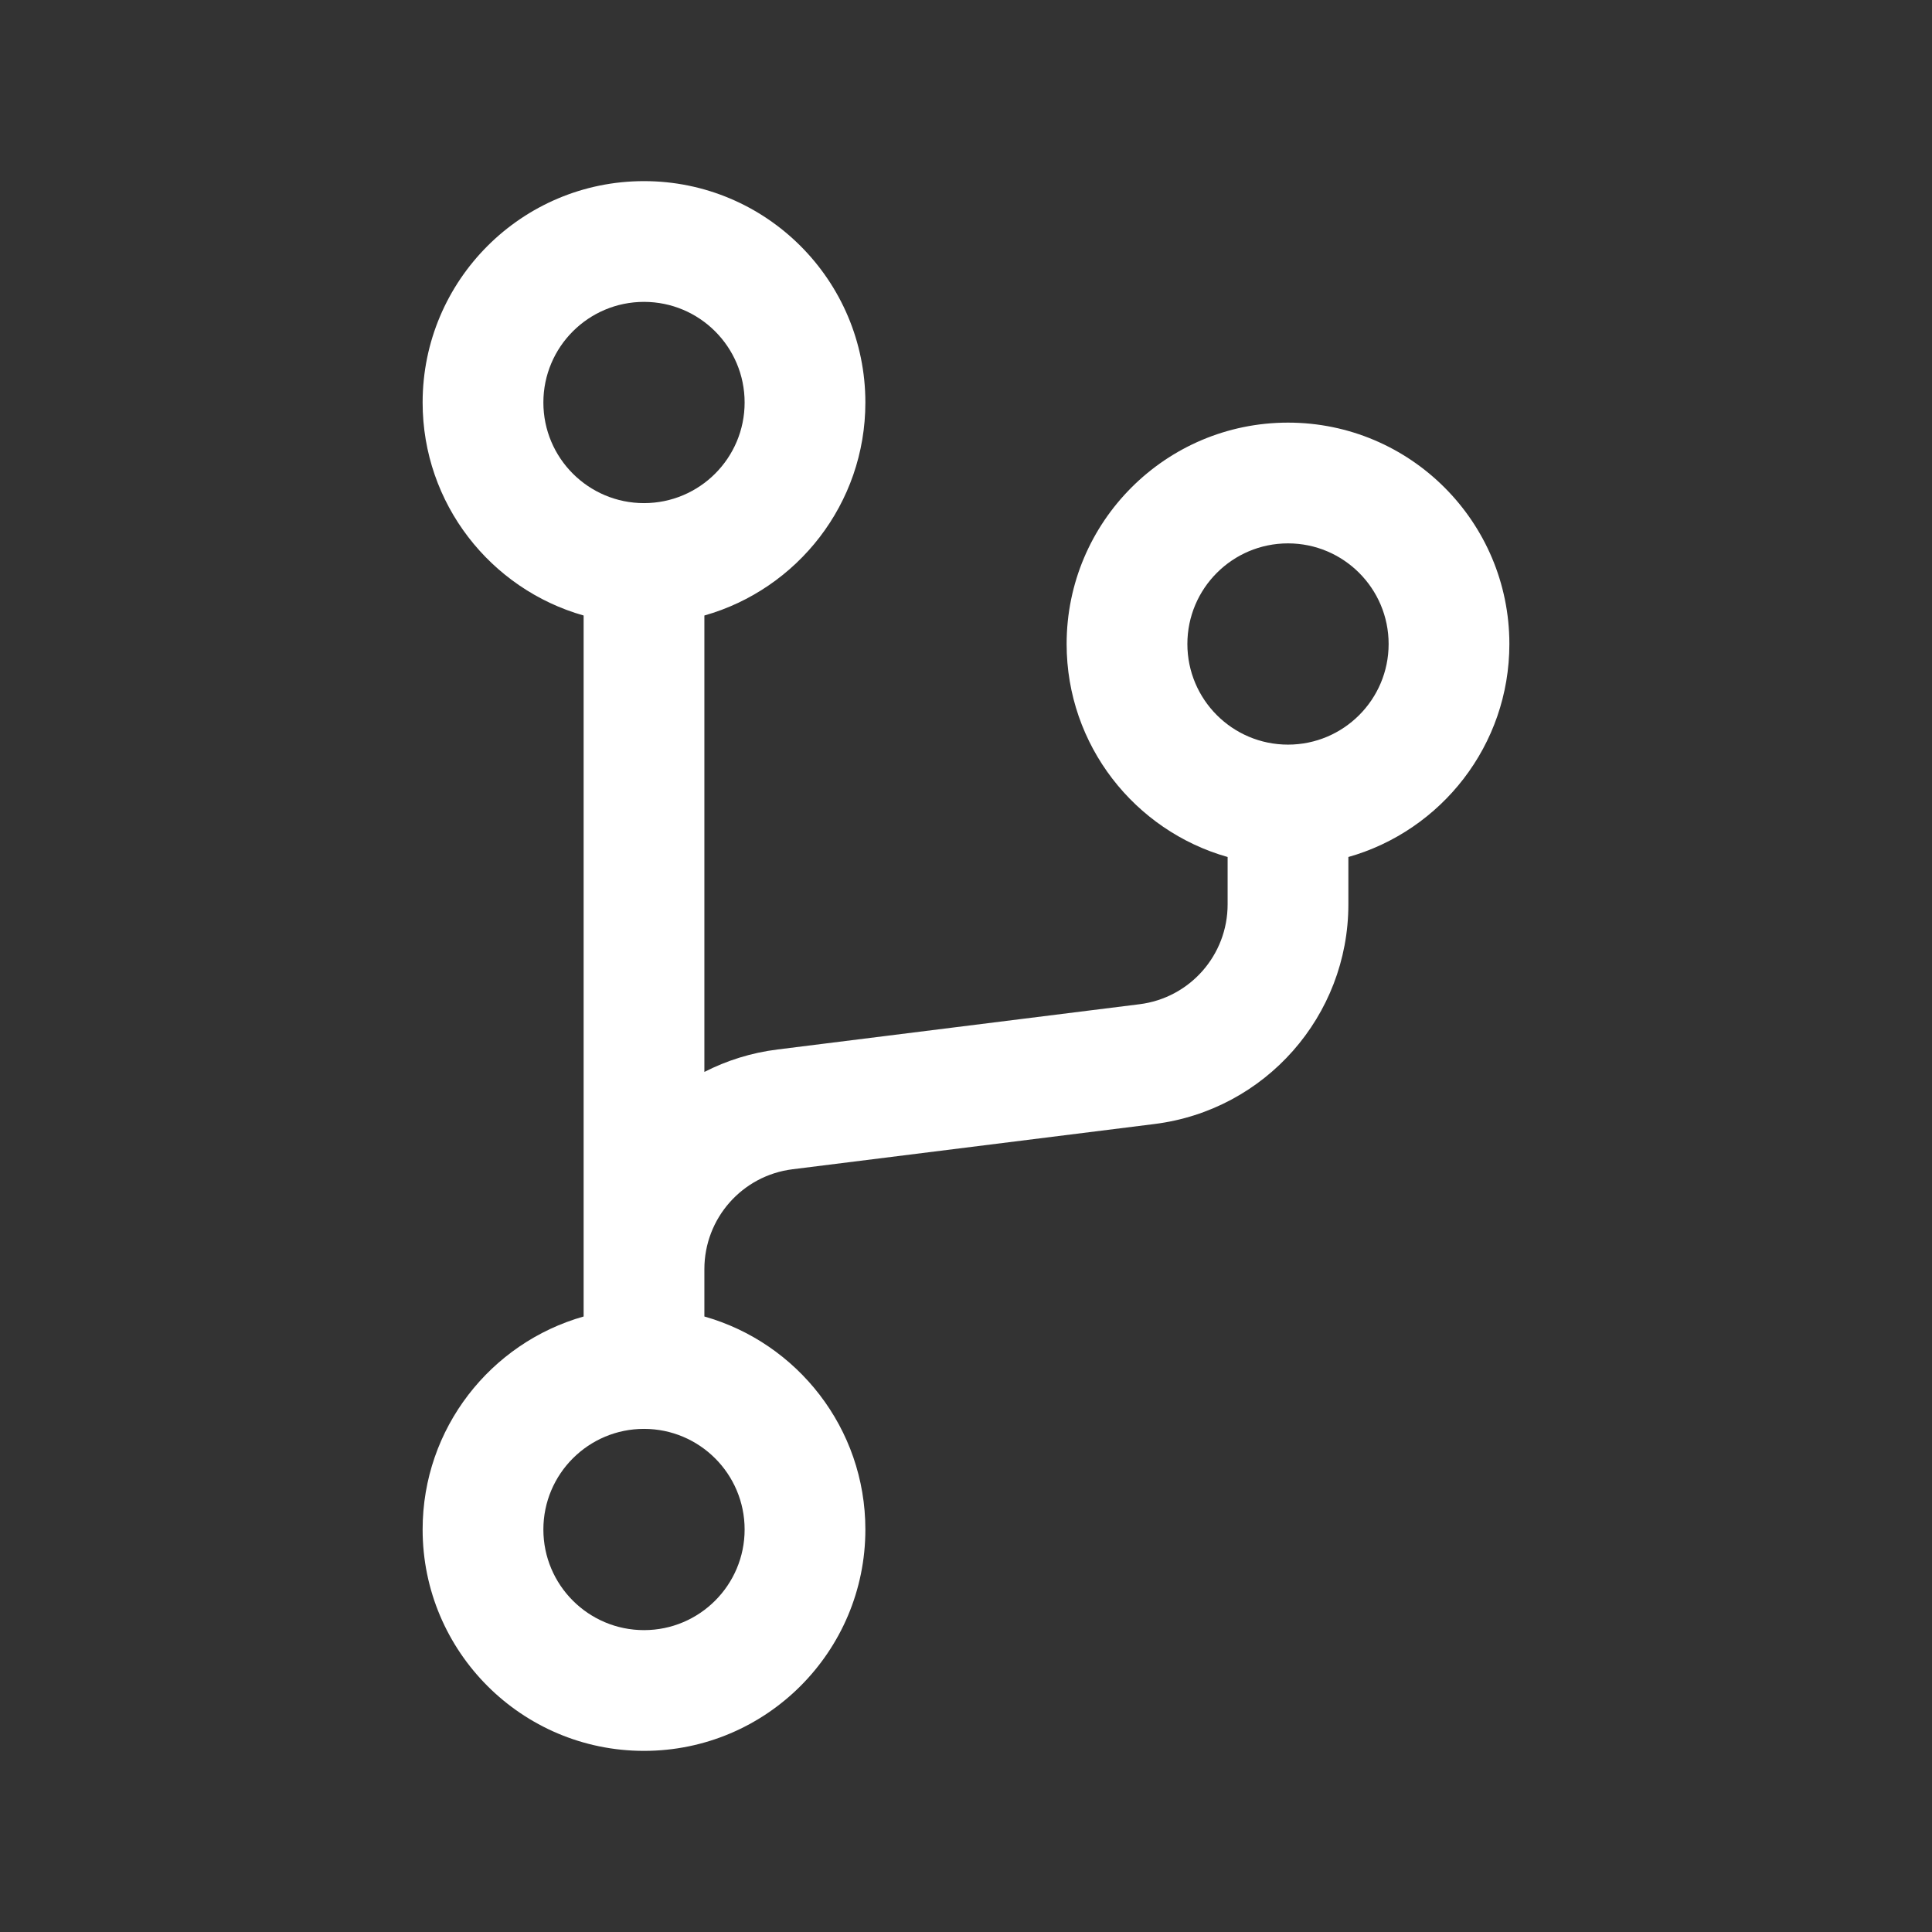 <svg width="512" height="512" viewBox="0 0 512 512" fill="none" xmlns="http://www.w3.org/2000/svg">
<rect x="0" y="0" width="512" height="512" fill="#333333" stroke="none"/>
<path fill-rule="evenodd" clip-rule="evenodd" d="M154.667 163.115C130.048 156.139 112 133.504 112 106.667C112 74.283 138.283 48 170.667 48C203.051 48 229.333 74.283 229.333 106.667C229.333 133.504 211.285 156.139 186.667 163.115V284.075C192.597 281.045 199.125 278.976 206.059 278.123C234.517 274.56 273.515 269.696 301.973 266.133C315.328 264.469 325.333 253.12 325.333 239.659V227.115C300.715 220.139 282.667 197.504 282.667 170.667C282.667 138.283 308.949 112 341.333 112C373.717 112 400 138.283 400 170.667C400 197.504 381.952 220.139 357.333 227.115V239.659C357.333 269.248 335.296 294.208 305.941 297.877C277.483 301.44 238.485 306.304 210.027 309.867C196.672 311.531 186.667 322.88 186.667 336.341V348.885C211.285 355.861 229.333 378.496 229.333 405.333C229.333 437.717 203.051 464 170.667 464C138.283 464 112 437.717 112 405.333C112 378.496 130.048 355.861 154.667 348.885V163.115ZM170.667 378.667C185.387 378.667 197.333 390.613 197.333 405.333C197.333 420.053 185.387 432 170.667 432C155.947 432 144 420.053 144 405.333C144 390.613 155.947 378.667 170.667 378.667ZM341.333 144C356.053 144 368 155.947 368 170.667C368 185.387 356.053 197.333 341.333 197.333C326.613 197.333 314.667 185.387 314.667 170.667C314.667 155.947 326.613 144 341.333 144ZM170.667 80C185.387 80 197.333 91.947 197.333 106.667C197.333 121.387 185.387 133.333 170.667 133.333C155.947 133.333 144 121.387 144 106.667C144 91.947 155.947 80 170.667 80Z" fill="white"/>
</svg>
